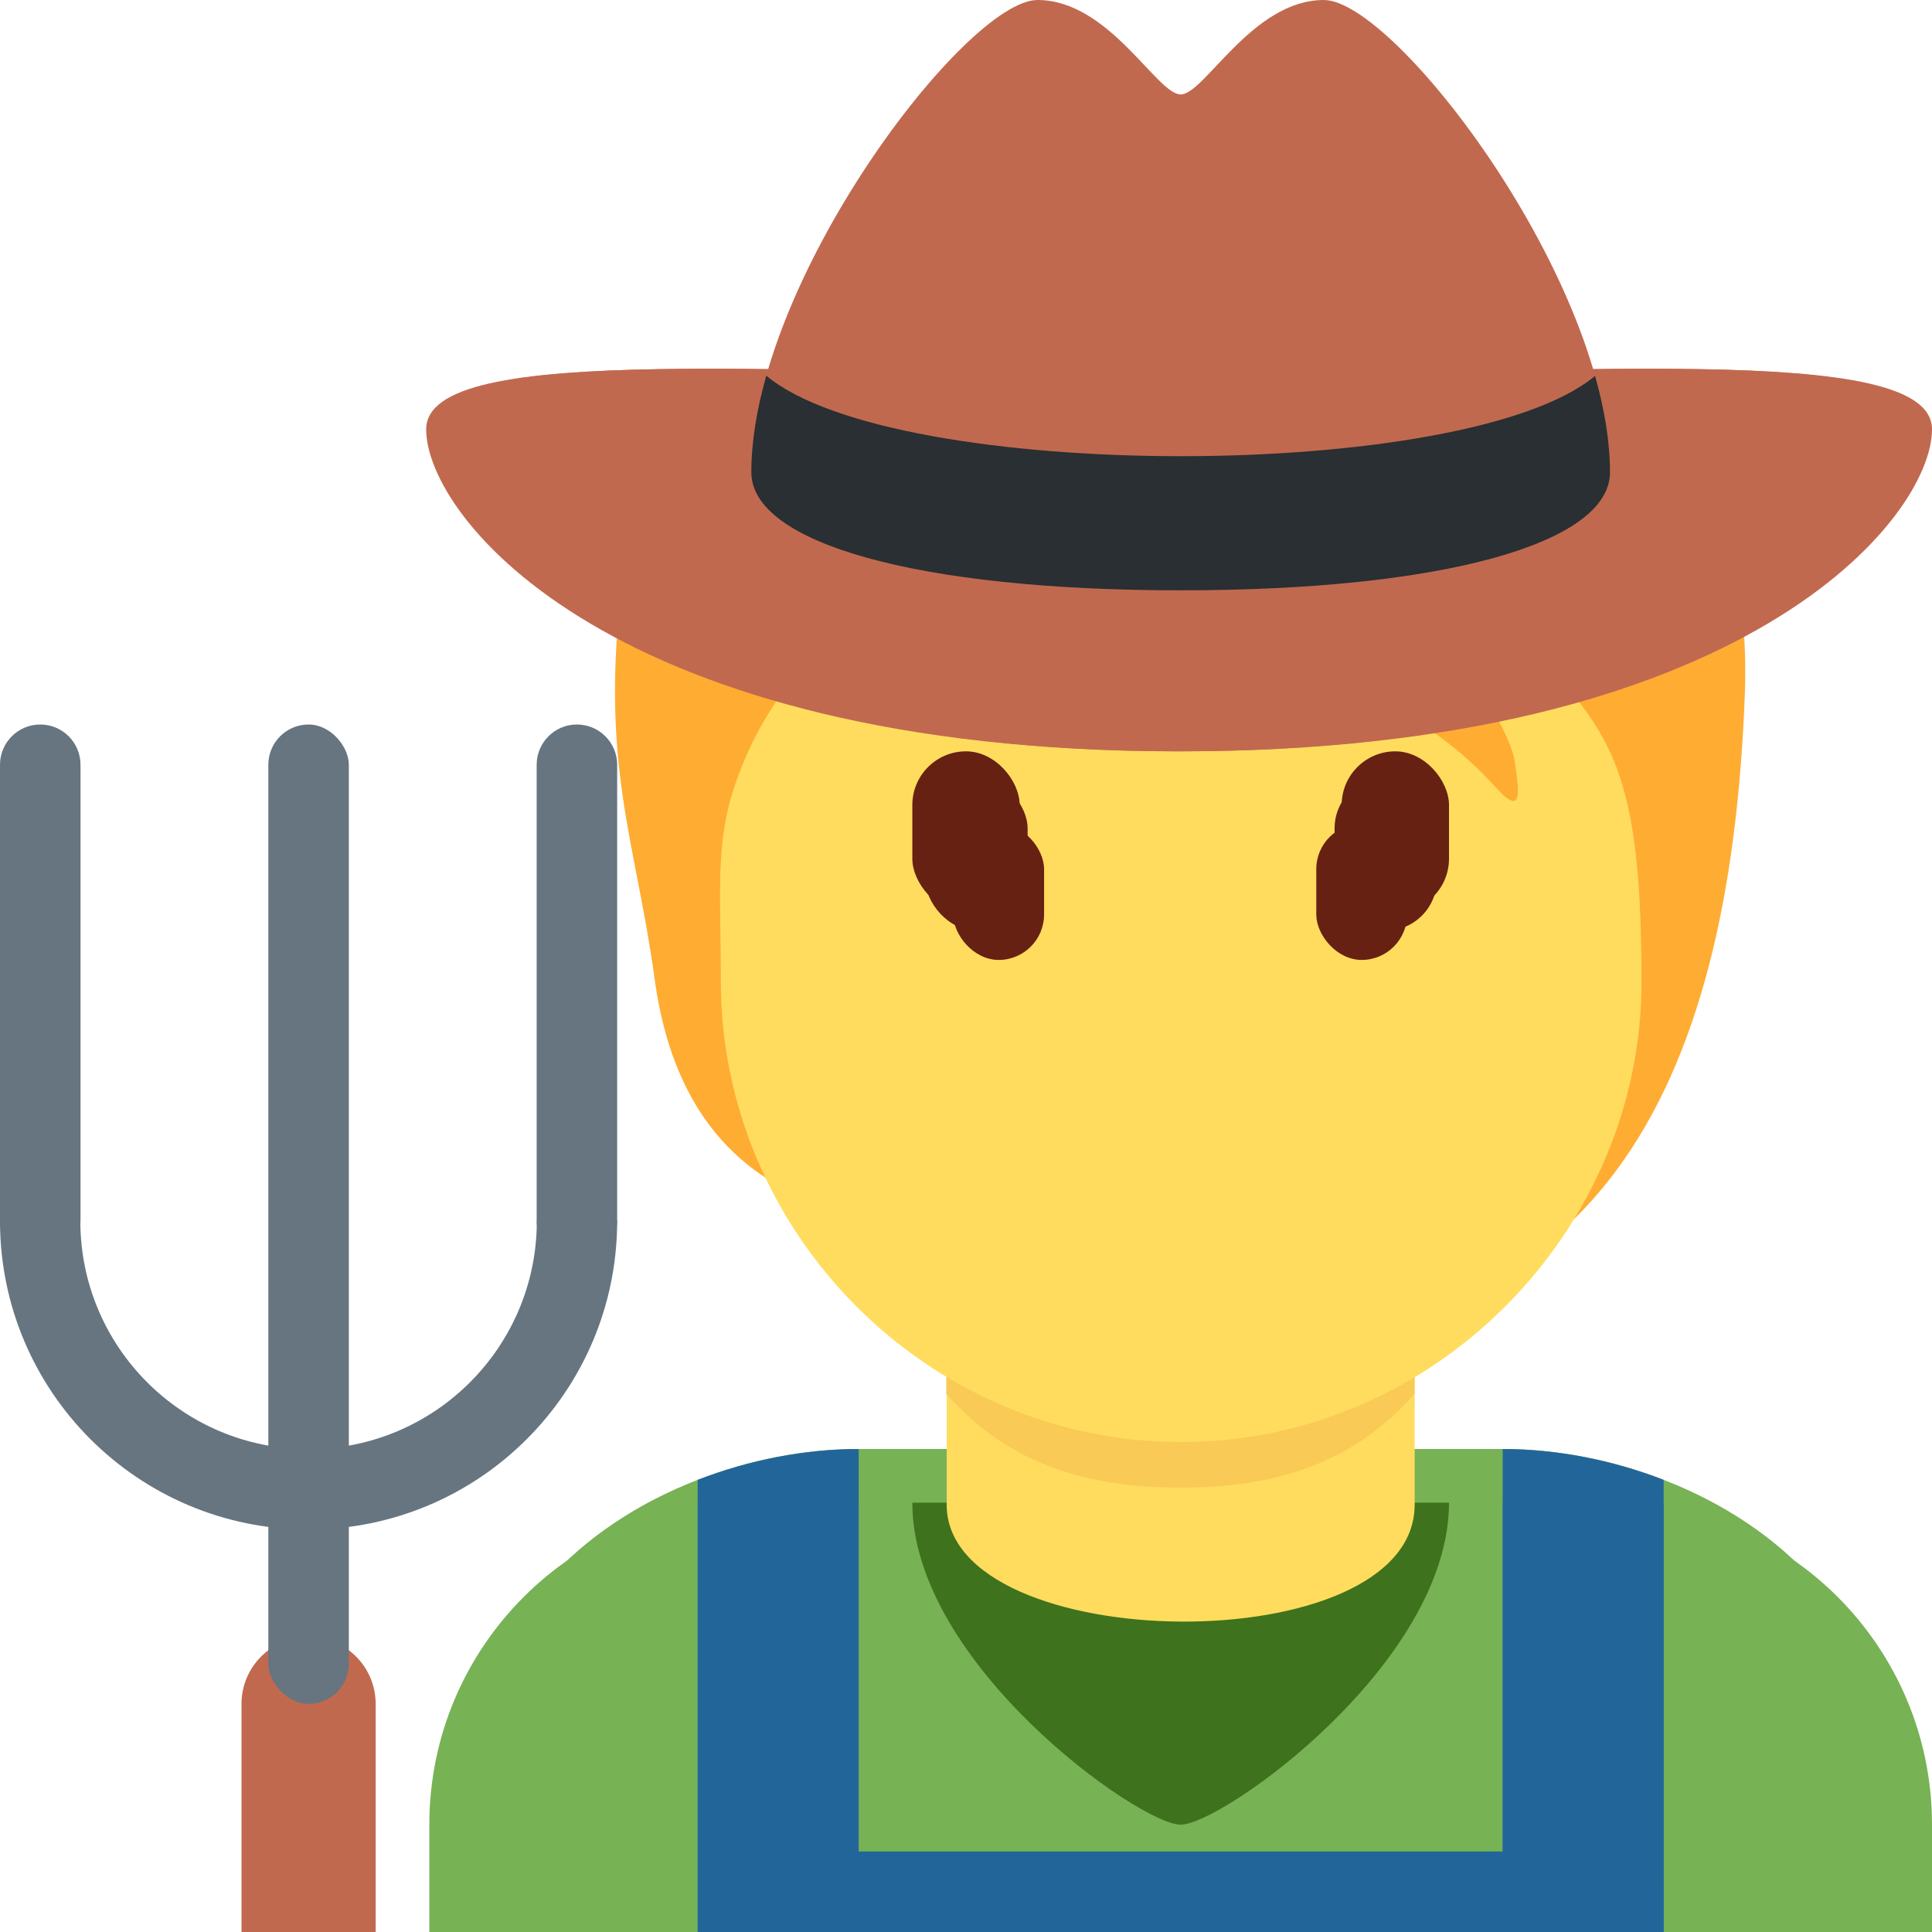 <svg viewBox="0 0 36 36" xmlns="http://www.w3.org/2000/svg" xmlns:ts="data:,a">
	<!-- body -->
	<path d="M36 36v-2c0-3.314-2.686-6-6-6H14c-3.313 0-6 2.686-6 6v2h28z" fill="#77B255" ts:gender="neutral,male"/>
	<path d="M31 27.575c-.959-.372-1.996-.575-3-.575H16c-1.004 0-2.041.203-3 .575-2.207.855-4 2.614-4 4.925V36h26v-3.5c0-2.311-1.792-4.07-4-4.925z" fill="#77B255" ts:gender="female"/>
	<!-- collar? -->
	<path d="M22 34c.767 0 5-3 5-6H17c0 3 4.233 6 5 6z" fill="#3E721D" ts:gender="neutral,male"/>
	<path d="M18 27h8l-4 7-4-7" fill="#3E721D" ts:gender="female"/>
	<!-- overalls -->
	<path d="M13 28h3v8h-3z M28,28 h3v8h-3z" fill="#3B88C3" ts:gender="neutral,male"/>
	<path d="M13.125 35H31v1H13.125z" fill="#3B88C3" ts:gender="neutral,male"/>
	<path d="M28 27v7.5H16V27c-1.004 0-2.041.203-3 .575V36h18v-8.425c-.959-.372-1.996-.575-3-.575z" fill="#269" ts:gender="female"/>
	<!-- back hair -->
	<path d="M25.152 3.3c-1.925-.623-5.876-.46-7.008 1.012-1.873.036-1.596 3.71-5.113 2.967-.738 1.004-1.259 2.198-1.424 3.476-.448 3.475.235 4.874.591 7.486.403 2.96 2.067 3.907 3.397 4.303 1.914 2.529 3.949 2.421 7.366 2.421 6.672 0 9.271-4.458 9.552-12.04.08-2.157-.473-4.067-1.584-5.649-3.837 1.49-3.213-3.146-5.777-3.976z" fill="#FFAC33" ts:skin="hair" ts:gender="neutral"/> <!-- special version for hats -->
	<use href="defs.svg#hair_back_female" x="21.945" y="5.069" fill="#FFAC33" ts:skin="hair" ts:gender="female"/>
	<!-- neck -->
	<path d="M17.64 28.038c0 2.846 8.72 2.962 8.72 0v-3.749h-8.72v3.749z" fill="#FFDC5D" ts:skin="skin" ts:gender="neutral,male"/>
	<path d="M18.328 27.018c1.466 1.065 2.964.98 3.672.98s2.194.085 3.66-.98v-3.203h-7.332v3.203z" fill="#FFDC5D" ts:skin="skin" ts:gender="female"/>
	<!-- neck shadow -->
	<path d="M17.632 25.973c1.216 1.374 2.724 1.746 4.364 1.746 1.639 0 3.147-.372 4.364-1.746v-3.491h-8.728v3.491z" fill="#F9CA55" ts:skin="dark" ts:gender="neutral,male"/>
	<path d="M18.322 25.179c1.022 1.155 2.29 1.468 3.668 1.468 1.379 0 2.647-.312 3.67-1.468v-2.936h-7.338v2.936z" fill="#F9CA55" ts:skin="dark" ts:gender="female"/>
	<!-- face -->
	<path d="M29.547 13.243c-.646-.894-1.472-1.614-3.284-1.868.68.311 1.874 2.202 1.959 2.797.085.595.17 1.076-.368.481-2.155-2.382-5.045-2.259-7.37-3.714-1.624-1.016-2.119-2.141-2.119-2.141s-.198 1.5-2.661 3.029c-.714.443-1.566 1.43-2.038 2.888-.34 1.048-.234 1.982-.234 3.578 0 4.66 3.841 8.578 8.578 8.578s8.578-3.953 8.578-8.578c-.002-2.898-.305-4.03-1.041-5.05z" fill="#FFDC5D" ts:skin="skin" ts:gender="neutral"/> <!-- special -->
	<use href="defs.svg#face_male" x="22" y="16.959" fill="#FFDC5D" ts:skin="skin" ts:gender="male"/>
	<use href="defs.svg#face_female" x="13.734" y="15.717" fill="#FFDC5D" ts:skin="skin" ts:gender="female"/>
	<use href="defs.svg#hair_male" x="22" y="3.48" fill="#FFAC33" ts:skin="hair" ts:gender="male"/>
	<use href="defs.svg#hair_front_female" x="21.945" y="5.069" fill="#FFAC33" ts:skin="hair" ts:gender="female"/>
	<use href="defs.svg#ears_female" x="22" y="15.935" fill="#FFDC5D" ts:skin="skin" ts:gender="female"/>
	<!-- eyes -->
	<rect x="17.242" y="14.482" width="1.906" height="2.859" rx="0.953" fill="#662113" ts:skin="eyes2" ts:gender="neutral"/><rect x="24.868" y="14.482" width="1.906" height="2.859" rx="0.953" fill="#662113" ts:skin="eyes2" ts:gender="neutral"/>
	<rect x="17" y="14" width="2" height="3" rx="1" fill="#662113" ts:skin="eyes" ts:gender="male"/><rect x="25" y="14" width="2" height="3" rx="1" fill="#662113" ts:skin="eyes" ts:gender="male"/>
	<rect x="17.762" y="15.349" width="1.693" height="2.538" rx="0.847" fill="#662113" ts:skin="eyes" ts:gender="female"/><rect x="24.527" y="15.349" width="1.692" height="2.538" rx="0.846" fill="#662113" ts:skin="eyes" ts:gender="female"/>
	<!-- nose -->
	<use href="defs.svg#nose_neutral" x="20.578" y="19.723" fill="#C1694F" ts:skin="nose" ts:gender="neutral"/>
	<use href="defs.svg#nose_male" x="20.5" y="18.25" fill="#C1694F" ts:skin="nose" ts:gender="male"/>
	<use href="defs.svg#nose_female" x="20.723" y="19.5" fill="#C1694F" ts:skin="nose" ts:gender="female"/>
	<!-- mouth -->
	<use href="defs.svg#mouth_neutral" x="22.134" y="24.657" fill="#C1694F" ts:skin="nose" ts:gender="neutral"/>
	<use href="defs.svg#mouth_neutral" x="22" y="23.802" fill="#C1694F" ts:skin="nose" ts:gender="male"/>
	<use href="defs.svg#mouth_female" x="21.945" y="23.543" fill="#DF1F32" ts:gender="female"/>
	<!-- pitchfork handle -->
	<path d="M7 31.75c0-.69-.56-1.25-1.25-1.25s-1.25.56-1.25 1.25V36H7v-4.25z" fill="#C1694F"/>
	<!-- hat -->
	<path d="M35.941 8c0 1.657-3.5 6-14 6s-14-4.343-14-6 6.82-1 14-1 14-.657 14 1z" fill="#C1694F" ts:gender="neutral,male"/> <!-- shifted sideways for some reason -->
	<path d="M36 8c0 1.657-3.5 6-14 6S8 9.657 8 8s6.82-1 14-1 14-.657 14 1z" fill="#C1694F" ts:gender="female"/>
	<path d="M30 8.8c0 1.32-3.092 2.2-8 2.2-4.909 0-8-.88-8-2.2C14 5.253 18 0 19.333 0 20.667 0 21.556 1.76 22 1.76S23.333 0 24.667 0C26 0 30 5.253 30 8.8z" fill="#C1694F"/>
	<path d="M30 8.8c0 1.32-3.092 2.2-8 2.2-4.909 0-8-.88-8-2.2 0-.566.102-1.175.279-1.8 2.388 2 13.054 2 15.443.004.175.623.278 1.231.278 1.796z" fill="#292F33"/>
	<!-- pitchfork head -->
	<rect x="5" y="13.5" width="1.5" height="18.25" rx="0.75" fill="#66757F"/>
	<path d="M10.003 22.75c0 2.35-1.904 4.253-4.253 4.253S1.497 25.1 1.497 22.75c0-.086-1.497-.084-1.497 0 0 3.176 2.575 5.75 5.75 5.75s5.75-2.574 5.75-5.75c0-.084-1.497-.086-1.497 0z" fill="#66757F"/>
	<path d="M1.5 22.75c0 .414-.336.75-.75.75S0 23.164 0 22.75v-8.5c0-.414.336-.75.75-.75s.75.336.75.75v8.5z " fill="#66757F"/>
	<path d="M11.5,22.75 c0 .414-.336.75-.75.75s-.75-.336-.75-.75v-8.5c0-.414.336-.75.75-.75s.75.336.75.75v8.5z" fill="#66757F"/>
</svg>
